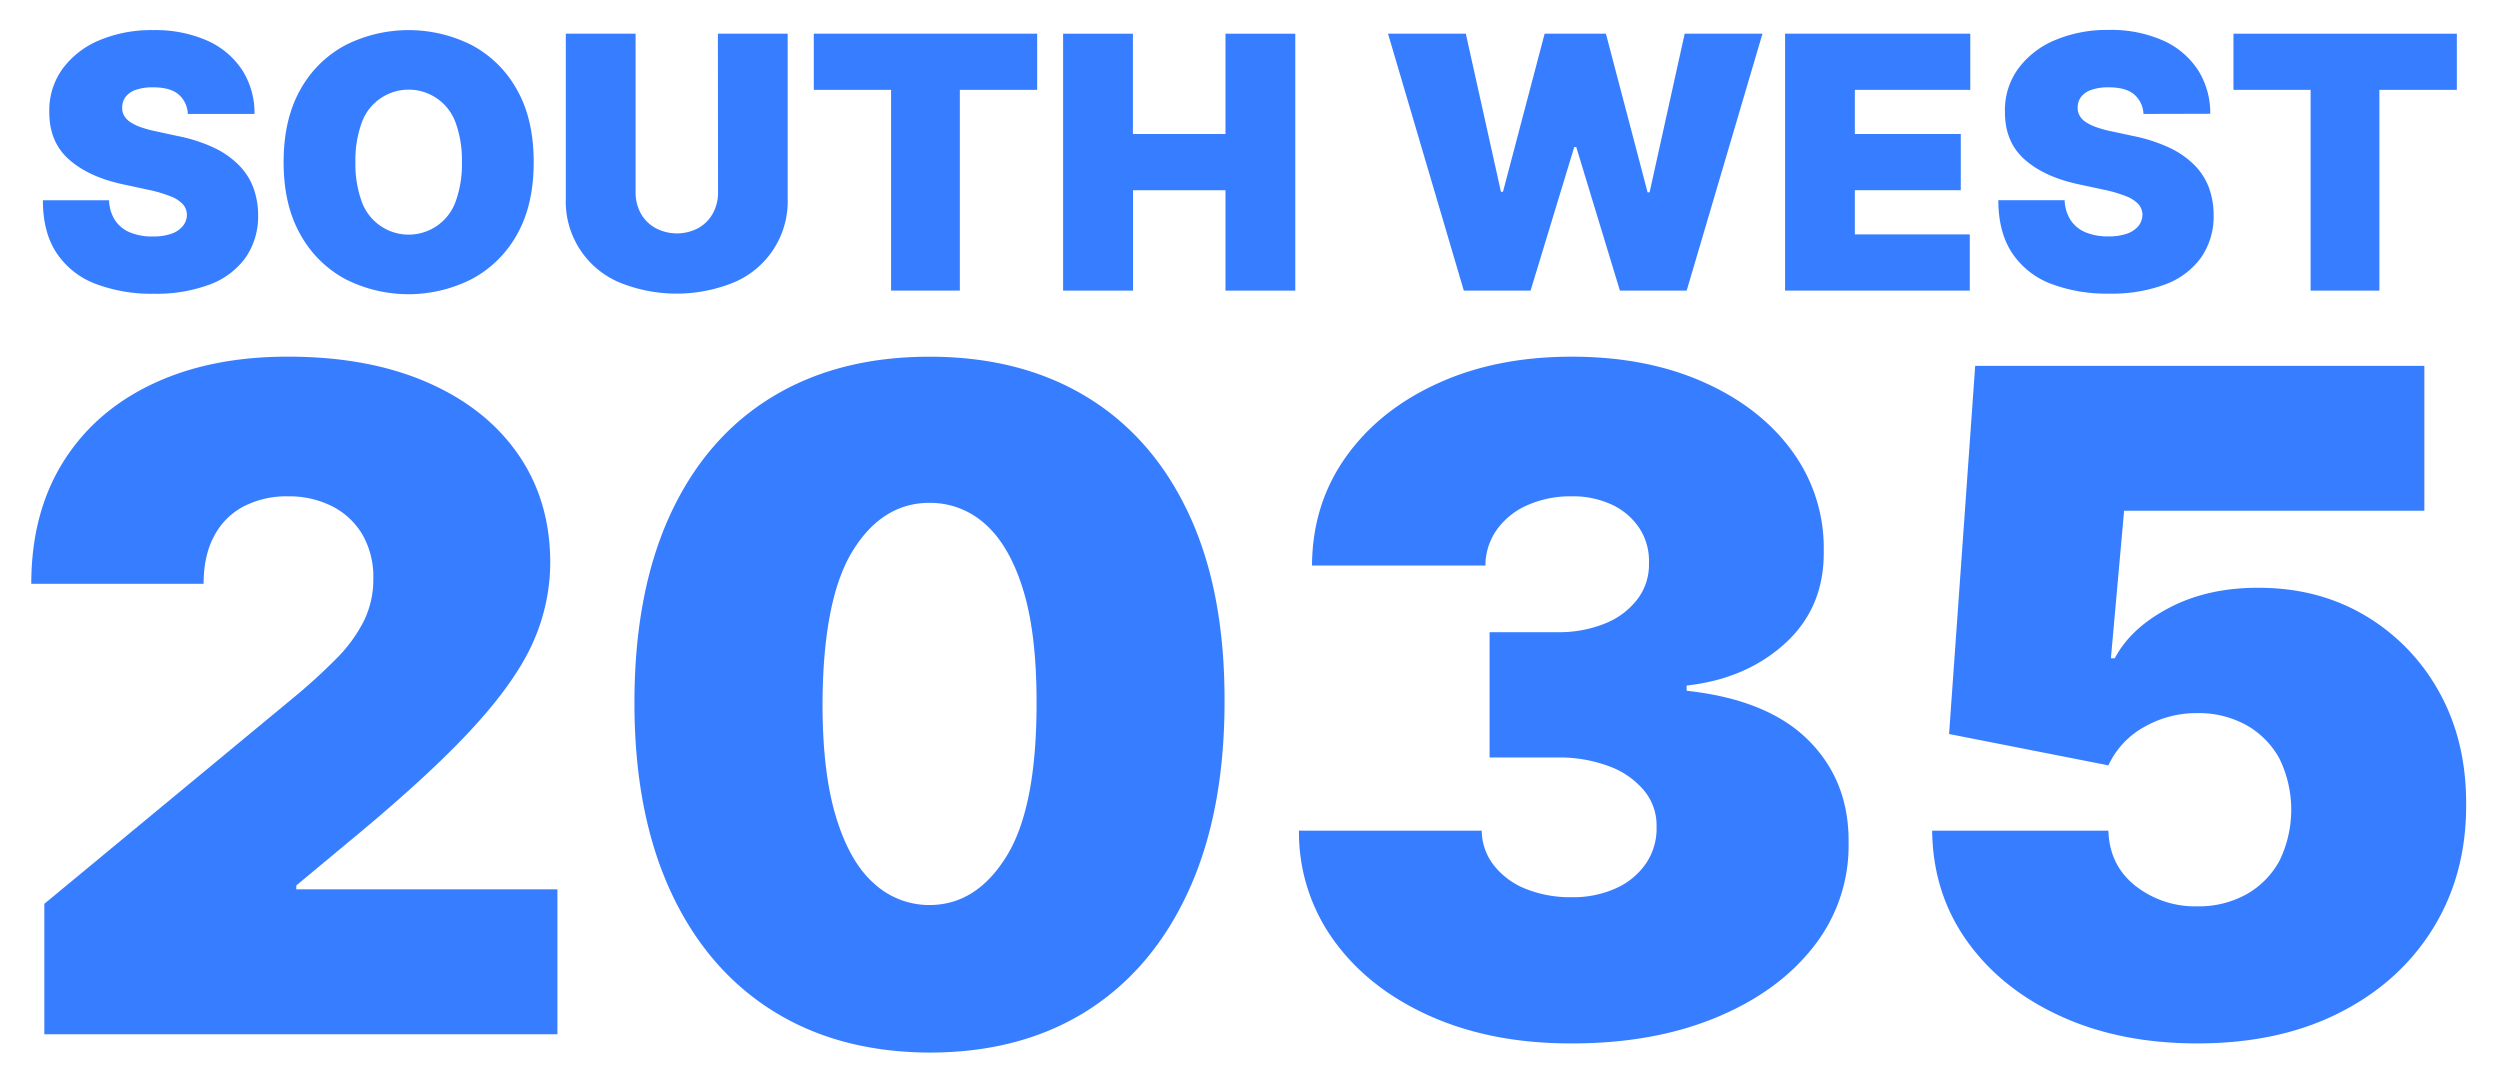 <svg id="Layer_1" data-name="Layer 1" xmlns="http://www.w3.org/2000/svg" viewBox="0 0 816 348"><defs><style>.cls-1{fill:#377dff;}</style></defs><path class="cls-1" d="M14.47,337.59V295l81.39-67.33A186.3,186.3,0,0,0,109.76,215a48.24,48.24,0,0,0,8.95-12.2,30.69,30.69,0,0,0,3.14-13.95,27.58,27.58,0,0,0-3.56-14.38,24.22,24.22,0,0,0-9.86-9.22A31.19,31.19,0,0,0,93.94,162a30.36,30.36,0,0,0-14.43,3.3,22.9,22.9,0,0,0-9.64,9.7q-3.42,6.39-3.41,15.55H10.21q0-23,10.33-39.63t29.19-25.57q18.85-8.94,44.21-8.94,26.21,0,45.44,8.36t29.72,23.49q10.5,15.14,10.5,35.47a64.16,64.16,0,0,1-5.22,25q-5.24,12.4-18.75,27.43T117.17,272L96.71,289v1.28h85.23v47.3Z"/><path class="cls-1" d="M303.39,343.56q-29.73-.12-51.35-13.75T218.69,290.5Q207,264.83,207.08,228.93t11.77-61.15q11.67-25.15,33.24-38.25t51.3-13.1q29.72,0,51.35,13.15t33.34,38.3q11.71,25.14,11.61,61.05,0,36.1-11.72,61.78T354.68,330Q333.11,343.56,303.39,343.56Zm0-48.16q15.33,0,25.19-16t9.75-50.44q0-22.49-4.47-36.76T321.5,171a26.77,26.77,0,0,0-18.11-6.87q-15.34,0-25,15.56t-9.91,49.22q-.1,22.9,4.37,37.66t12.41,21.78A26.61,26.61,0,0,0,303.39,295.4Z"/><path class="cls-1" d="M512.62,340.57q-25.78,0-45.76-8.89t-31.37-24.56a60.08,60.08,0,0,1-11.51-36h59.66a18.58,18.58,0,0,0,3.89,11.24,24.82,24.82,0,0,0,10.38,7.73A39,39,0,0,0,513,292.85a34,34,0,0,0,14.49-2.93,23.45,23.45,0,0,0,9.8-8.15,20.24,20.24,0,0,0,3.41-11.94,17.74,17.74,0,0,0-4-11.71,26.78,26.78,0,0,0-11.46-8,46.19,46.19,0,0,0-16.94-2.88H486.2V206.34h22.15A39.55,39.55,0,0,0,524,203.46a24.77,24.77,0,0,0,10.55-8,18.66,18.66,0,0,0,3.67-11.72,19.52,19.52,0,0,0-3.09-11.29,21.68,21.68,0,0,0-8.89-7.67A29.86,29.86,0,0,0,513,162a34.49,34.49,0,0,0-14.43,2.88,24,24,0,0,0-10,8,20.33,20.33,0,0,0-3.73,11.72H428.24q.11-20,11-35.37t30-24.08q19.07-8.73,43.78-8.73,24.18,0,42.78,8.2t29.08,22.53a53.51,53.51,0,0,1,10.39,32.76q.21,18.33-12.52,30t-32.23,13.85v1.71q26.43,2.86,39.74,16.14T603.38,275a53.18,53.18,0,0,1-11.45,34q-11.56,14.81-32.07,23.23T512.62,340.57Z"/><path class="cls-1" d="M717.16,340.57q-25.14,0-44.58-8.89T642,307.12q-11.13-15.66-11.34-36h57.52q.33,11.29,8.79,18a31.56,31.56,0,0,0,20.19,6.71,32.11,32.11,0,0,0,16-3.89,27.74,27.74,0,0,0,10.87-11,38.08,38.08,0,0,0,0-33.29,27.84,27.84,0,0,0-10.87-11,32.11,32.11,0,0,0-16-3.89,34.31,34.31,0,0,0-17.31,4.53,27.63,27.63,0,0,0-11.67,12.52l-52-10.23,8.52-120.17H791.31v47.3h-98L689,214.86h1.27Q695.43,205,708,198.4t29.19-6.55q19.5,0,34.78,9.06a65.77,65.77,0,0,1,24.19,25q8.88,15.93,8.79,36.7.09,22.8-10.82,40.43T763.5,330.61Q743.79,340.57,717.16,340.57Z"/><path class="cls-1" d="M61.31,37.19a8.88,8.88,0,0,0-3.05-6.39q-2.73-2.3-8.25-2.29a16.62,16.62,0,0,0-5.76.84A7,7,0,0,0,41,31.62a5.54,5.54,0,0,0-1.11,3.28,5.12,5.12,0,0,0,.55,2.72,6.19,6.19,0,0,0,2,2.17A15.54,15.54,0,0,0,46,41.53a38.45,38.45,0,0,0,5.16,1.39L58,44.4A51.54,51.54,0,0,1,70,48.29,28.47,28.47,0,0,1,78.06,54a20.58,20.58,0,0,1,4.65,7.31,26.09,26.09,0,0,1,1.54,8.85,23.7,23.7,0,0,1-4.14,14,25.29,25.29,0,0,1-11.69,8.72,49.73,49.73,0,0,1-18.25,3A51.36,51.36,0,0,1,31.1,92.61a26.44,26.44,0,0,1-12.61-10Q14,75.89,14,65.37H35.59a12.89,12.89,0,0,0,1.92,6.47,10.79,10.79,0,0,0,4.86,4,18.81,18.81,0,0,0,7.47,1.35,18,18,0,0,0,6.11-.9,8.26,8.26,0,0,0,3.72-2.5A5.85,5.85,0,0,0,61,70.12a5.31,5.31,0,0,0-1.24-3.38,10.41,10.41,0,0,0-4-2.62,42.89,42.89,0,0,0-7.41-2.19L40,60.13Q28.87,57.72,22.46,52T16.09,36.53a23.07,23.07,0,0,1,4.28-14,28.41,28.41,0,0,1,12-9.36A43.64,43.64,0,0,1,50,9.83a41.79,41.79,0,0,1,17.57,3.4A26.5,26.5,0,0,1,79,22.79a25.88,25.88,0,0,1,4.07,14.4Z"/><path class="cls-1" d="M174.2,52.92q0,14-5.45,23.61A36.35,36.35,0,0,1,154,91.07a45.55,45.55,0,0,1-41.34,0A36.61,36.61,0,0,1,98,76.45q-5.43-9.6-5.43-23.53T98,29.31A36.35,36.35,0,0,1,112.7,14.76a45.8,45.8,0,0,1,41.34,0,36.44,36.44,0,0,1,14.71,14.55Q174.2,38.91,174.2,52.92Zm-23.43,0a35.57,35.57,0,0,0-2-12.72,16.28,16.28,0,0,0-30.76,0,35.79,35.79,0,0,0-2,12.72,35.83,35.83,0,0,0,2,12.72,16.28,16.28,0,0,0,30.76,0A35.61,35.61,0,0,0,150.77,52.92Z"/><path class="cls-1" d="M234.32,11H257.1V64.72a28.71,28.71,0,0,1-17.29,27.34,49.47,49.47,0,0,1-37.93,0,28.65,28.65,0,0,1-17.2-27.34V11h22.78V62.75a14,14,0,0,0,1.71,6.94A12.25,12.25,0,0,0,214,74.46a14.9,14.9,0,0,0,13.9,0,12.24,12.24,0,0,0,4.75-4.77,13.85,13.85,0,0,0,1.72-6.94Z"/><path class="cls-1" d="M265.62,29.33V11h72.91V29.33H313.29V94.86H290.85V29.33Z"/><path class="cls-1" d="M347,94.86V11h22.78V43.74H400V11h22.78V94.86H400V62.09H369.82V94.86Z"/><path class="cls-1" d="M477.79,94.86,453.05,11h25.39l11.47,51.61h.66L504.17,11h20l13.6,51.77h.66L549.88,11h25.39L550.53,94.86H528.74L514.49,48h-.66L499.58,94.86Z"/><path class="cls-1" d="M582.65,94.86V11H643.1V29.33H605.42V43.74H640V62.09H605.42V76.51h37.52V94.86Z"/><path class="cls-1" d="M699.63,37.19a8.89,8.89,0,0,0-3.06-6.39q-2.72-2.3-8.25-2.29a16.52,16.52,0,0,0-5.75.84,7,7,0,0,0-3.3,2.27,5.61,5.61,0,0,0-1.11,3.28,5.13,5.13,0,0,0,.56,2.72,6.06,6.06,0,0,0,2,2.17,15.63,15.63,0,0,0,3.57,1.74,37.65,37.65,0,0,0,5.16,1.39l6.88,1.48a51.79,51.79,0,0,1,11.92,3.89A28.61,28.61,0,0,1,716.38,54,20.86,20.86,0,0,1,721,61.27a26.09,26.09,0,0,1,1.53,8.85,23.62,23.62,0,0,1-4.13,14,25.27,25.27,0,0,1-11.7,8.72,49.69,49.69,0,0,1-18.25,3,51.3,51.3,0,0,1-19.06-3.23,26.47,26.47,0,0,1-12.62-10q-4.49-6.75-4.52-17.27H673.9a12.8,12.8,0,0,0,1.93,6.47,10.71,10.71,0,0,0,4.85,4,18.83,18.83,0,0,0,7.48,1.35,17.89,17.89,0,0,0,6.1-.9,8.3,8.3,0,0,0,3.73-2.5,6,6,0,0,0,1.31-3.65,5.37,5.37,0,0,0-1.25-3.38,10.37,10.37,0,0,0-3.95-2.62,42.76,42.76,0,0,0-7.42-2.19l-8.35-1.8Q667.19,57.72,660.78,52t-6.37-15.51a23,23,0,0,1,4.28-14,28.41,28.41,0,0,1,12-9.36,43.62,43.62,0,0,1,17.63-3.36,41.79,41.79,0,0,1,17.57,3.4,26.5,26.5,0,0,1,11.45,9.56,26,26,0,0,1,4.08,14.4Z"/><path class="cls-1" d="M729,29.33V11h72.91V29.33H776.63V94.86H754.18V29.33Z"/></svg>